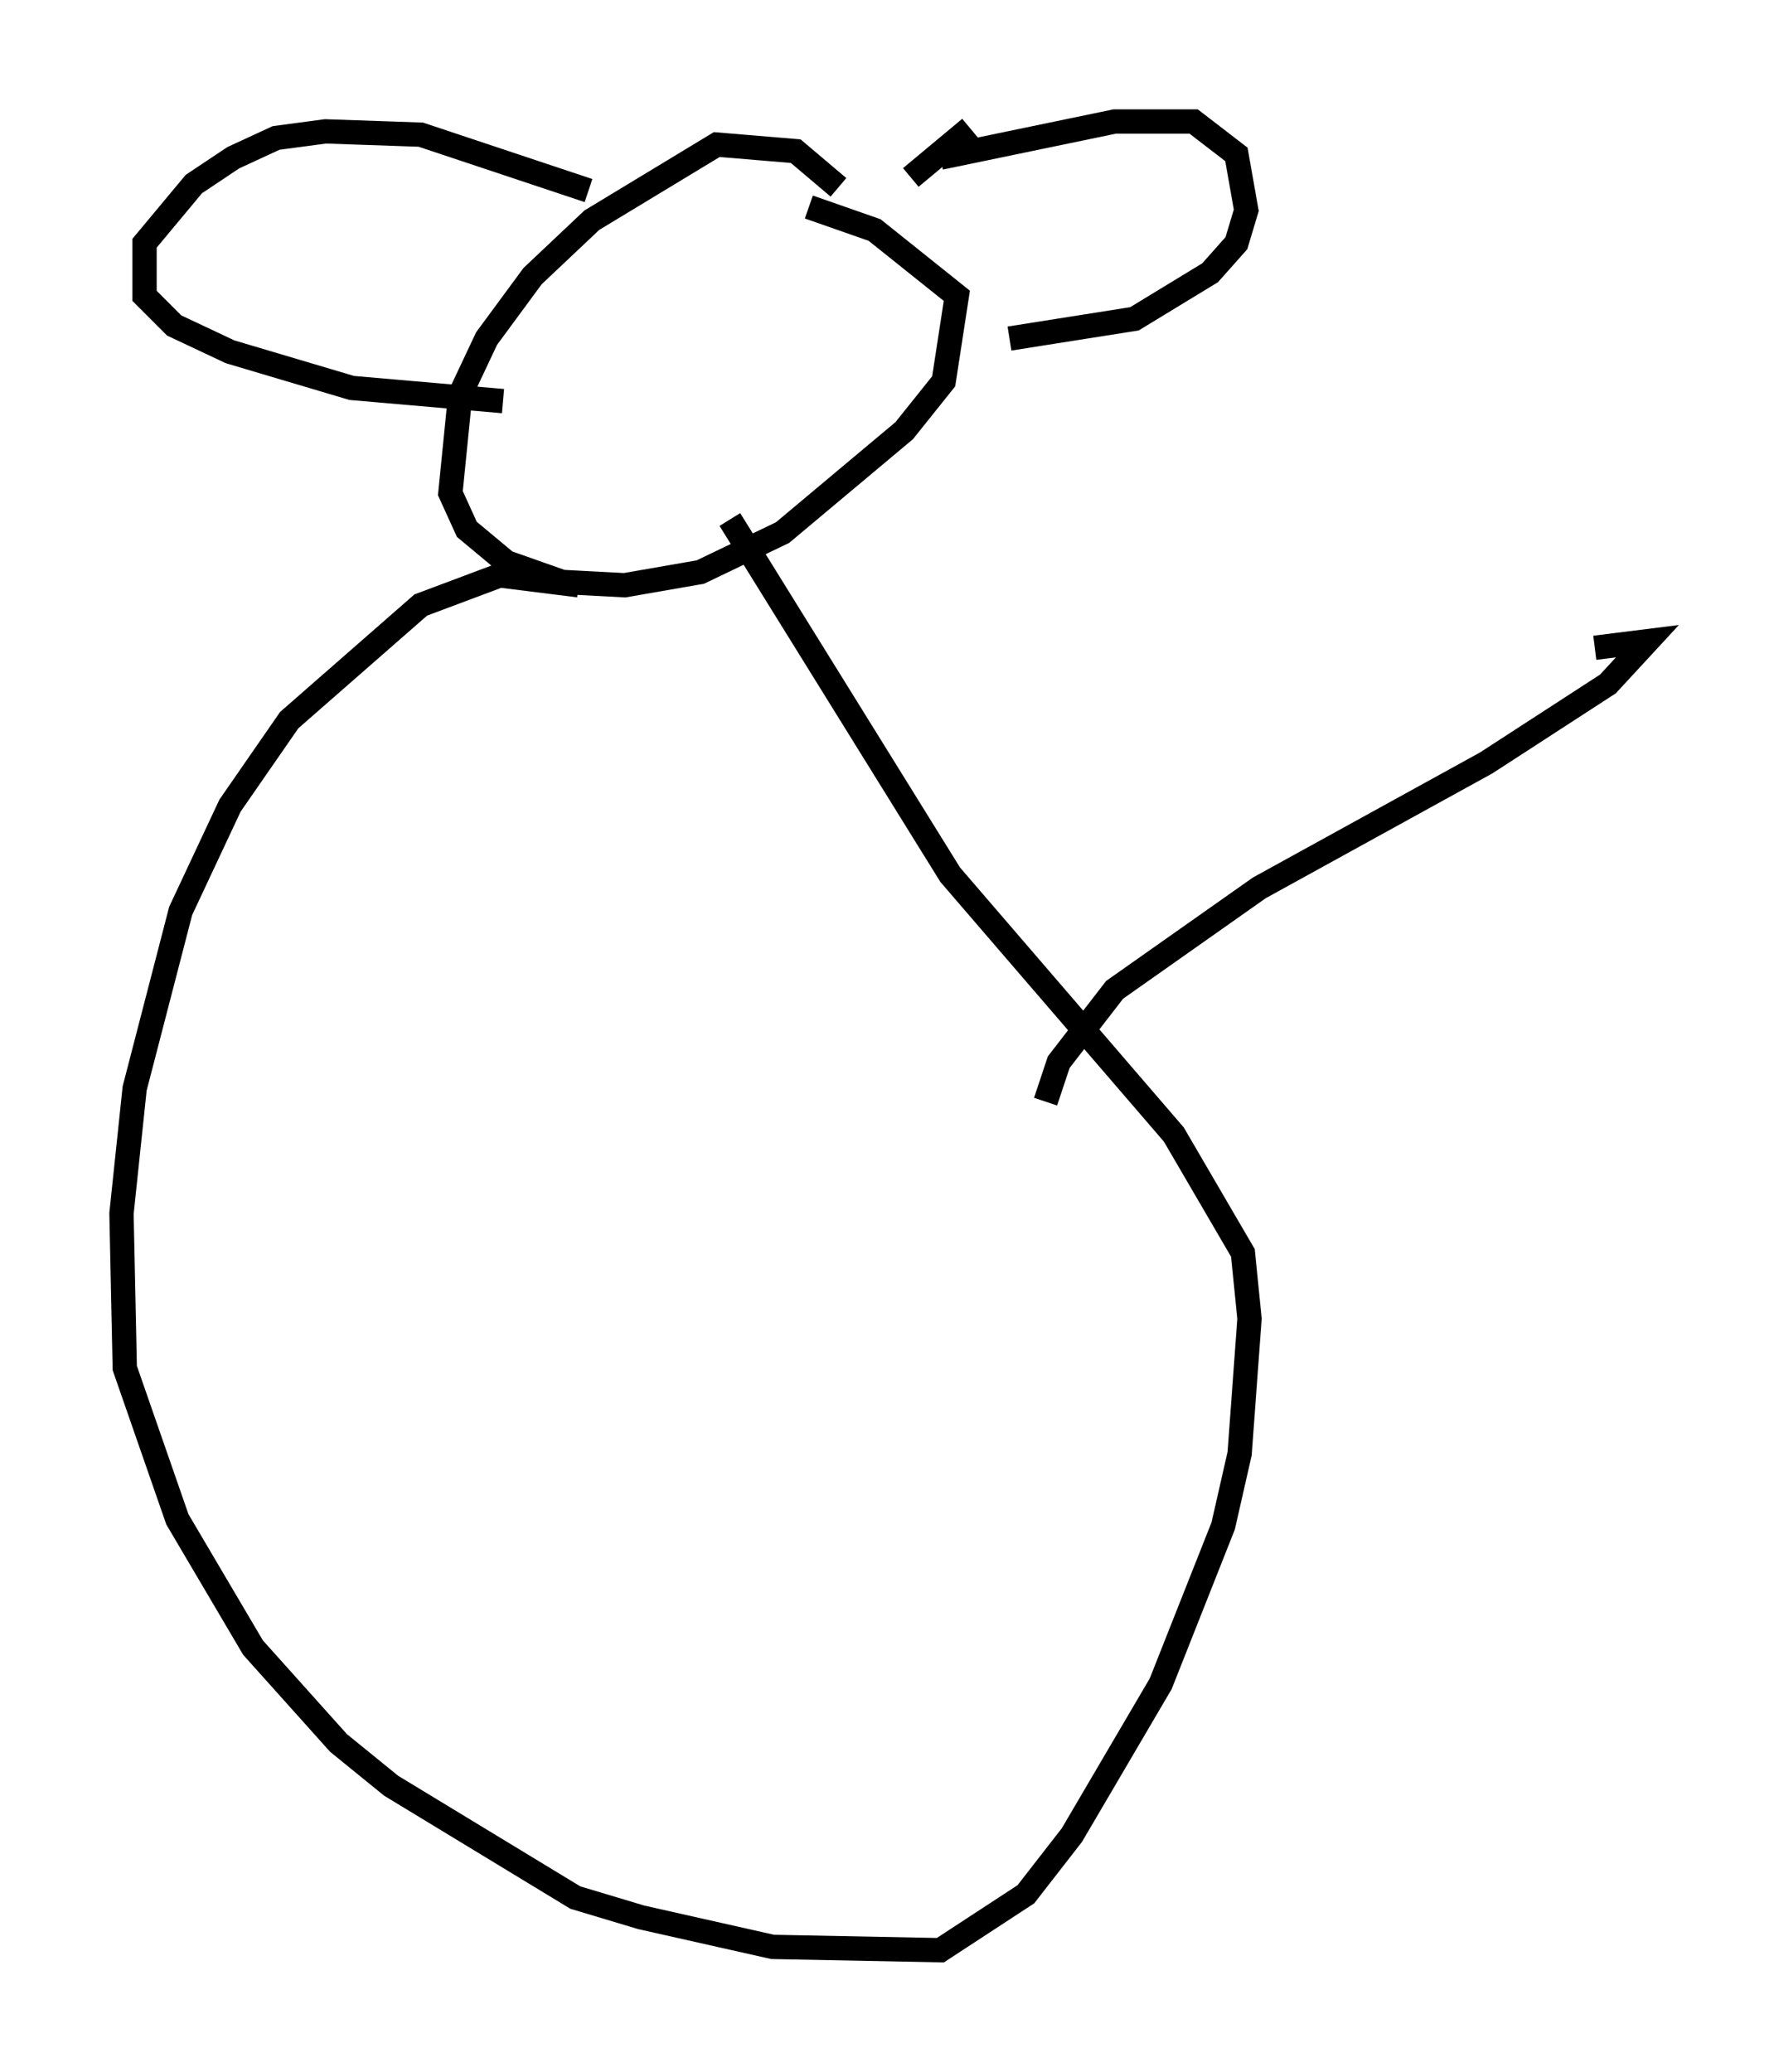 <?xml version="1.0" encoding="utf-8" ?>
<svg baseProfile="full" height="85.236" version="1.1" width="72.787" xmlns="http://www.w3.org/2000/svg" xmlns:ev="http://www.w3.org/2001/xml-events" xmlns:xlink="http://www.w3.org/1999/xlink"><defs /><rect fill="white" height="85.236" width="72.787" x="0" y="0" /><path d="M35.717, 10.007 m-1.218, -2.3 l-1.759, -1.488 -3.248, -0.271 l-5.142, 3.112 -2.436, 2.3 l-1.894, 2.571 -1.083, 2.3 l-0.406, 4.059 0.677, 1.488 l1.624, 1.353 2.3, 0.812 l2.571, 0.135 3.112, -0.541 l3.383, -1.624 5.007, -4.195 l1.624, -2.03 0.541, -3.518 l-3.383, -2.706 -2.706, -0.947 m5.413, -2.03 l7.172, -1.488 3.248, 0.0 l1.759, 1.353 0.406, 2.3 l-0.406, 1.353 -1.083, 1.218 l-3.112, 1.894 -5.142, 0.812 m-17.321, -6.089 l-6.901, -2.3 -3.924, -0.135 l-2.03, 0.271 -1.759, 0.812 l-1.624, 1.083 -2.03, 2.436 l0.0, 2.165 1.218, 1.218 l2.3, 1.083 5.007, 1.488 l6.225, 0.541 m19.215, -11.231 l-2.436, 2.03 m-13.667, 16.779 l-3.248, -0.406 -3.248, 1.218 l-5.413, 4.736 -2.436, 3.518 l-2.03, 4.33 -1.894, 7.307 l-0.541, 5.142 0.135, 6.36 l2.165, 6.225 3.112, 5.277 l3.518, 3.924 2.165, 1.759 l7.578, 4.601 2.706, 0.812 l5.413, 1.218 6.901, 0.135 l3.518, -2.3 1.894, -2.436 l3.654, -6.225 2.571, -6.495 l0.677, -2.977 0.406, -5.548 l-0.271, -2.706 -2.842, -4.871 l-9.202, -10.69 -9.066, -14.614 m12.99, 23.951 l0.541, -1.624 2.3, -2.977 l5.954, -4.195 9.337, -5.142 l5.007, -3.248 1.624, -1.759 l-2.165, 0.271 " fill="none" stroke="black" stroke-width="1" /></svg>